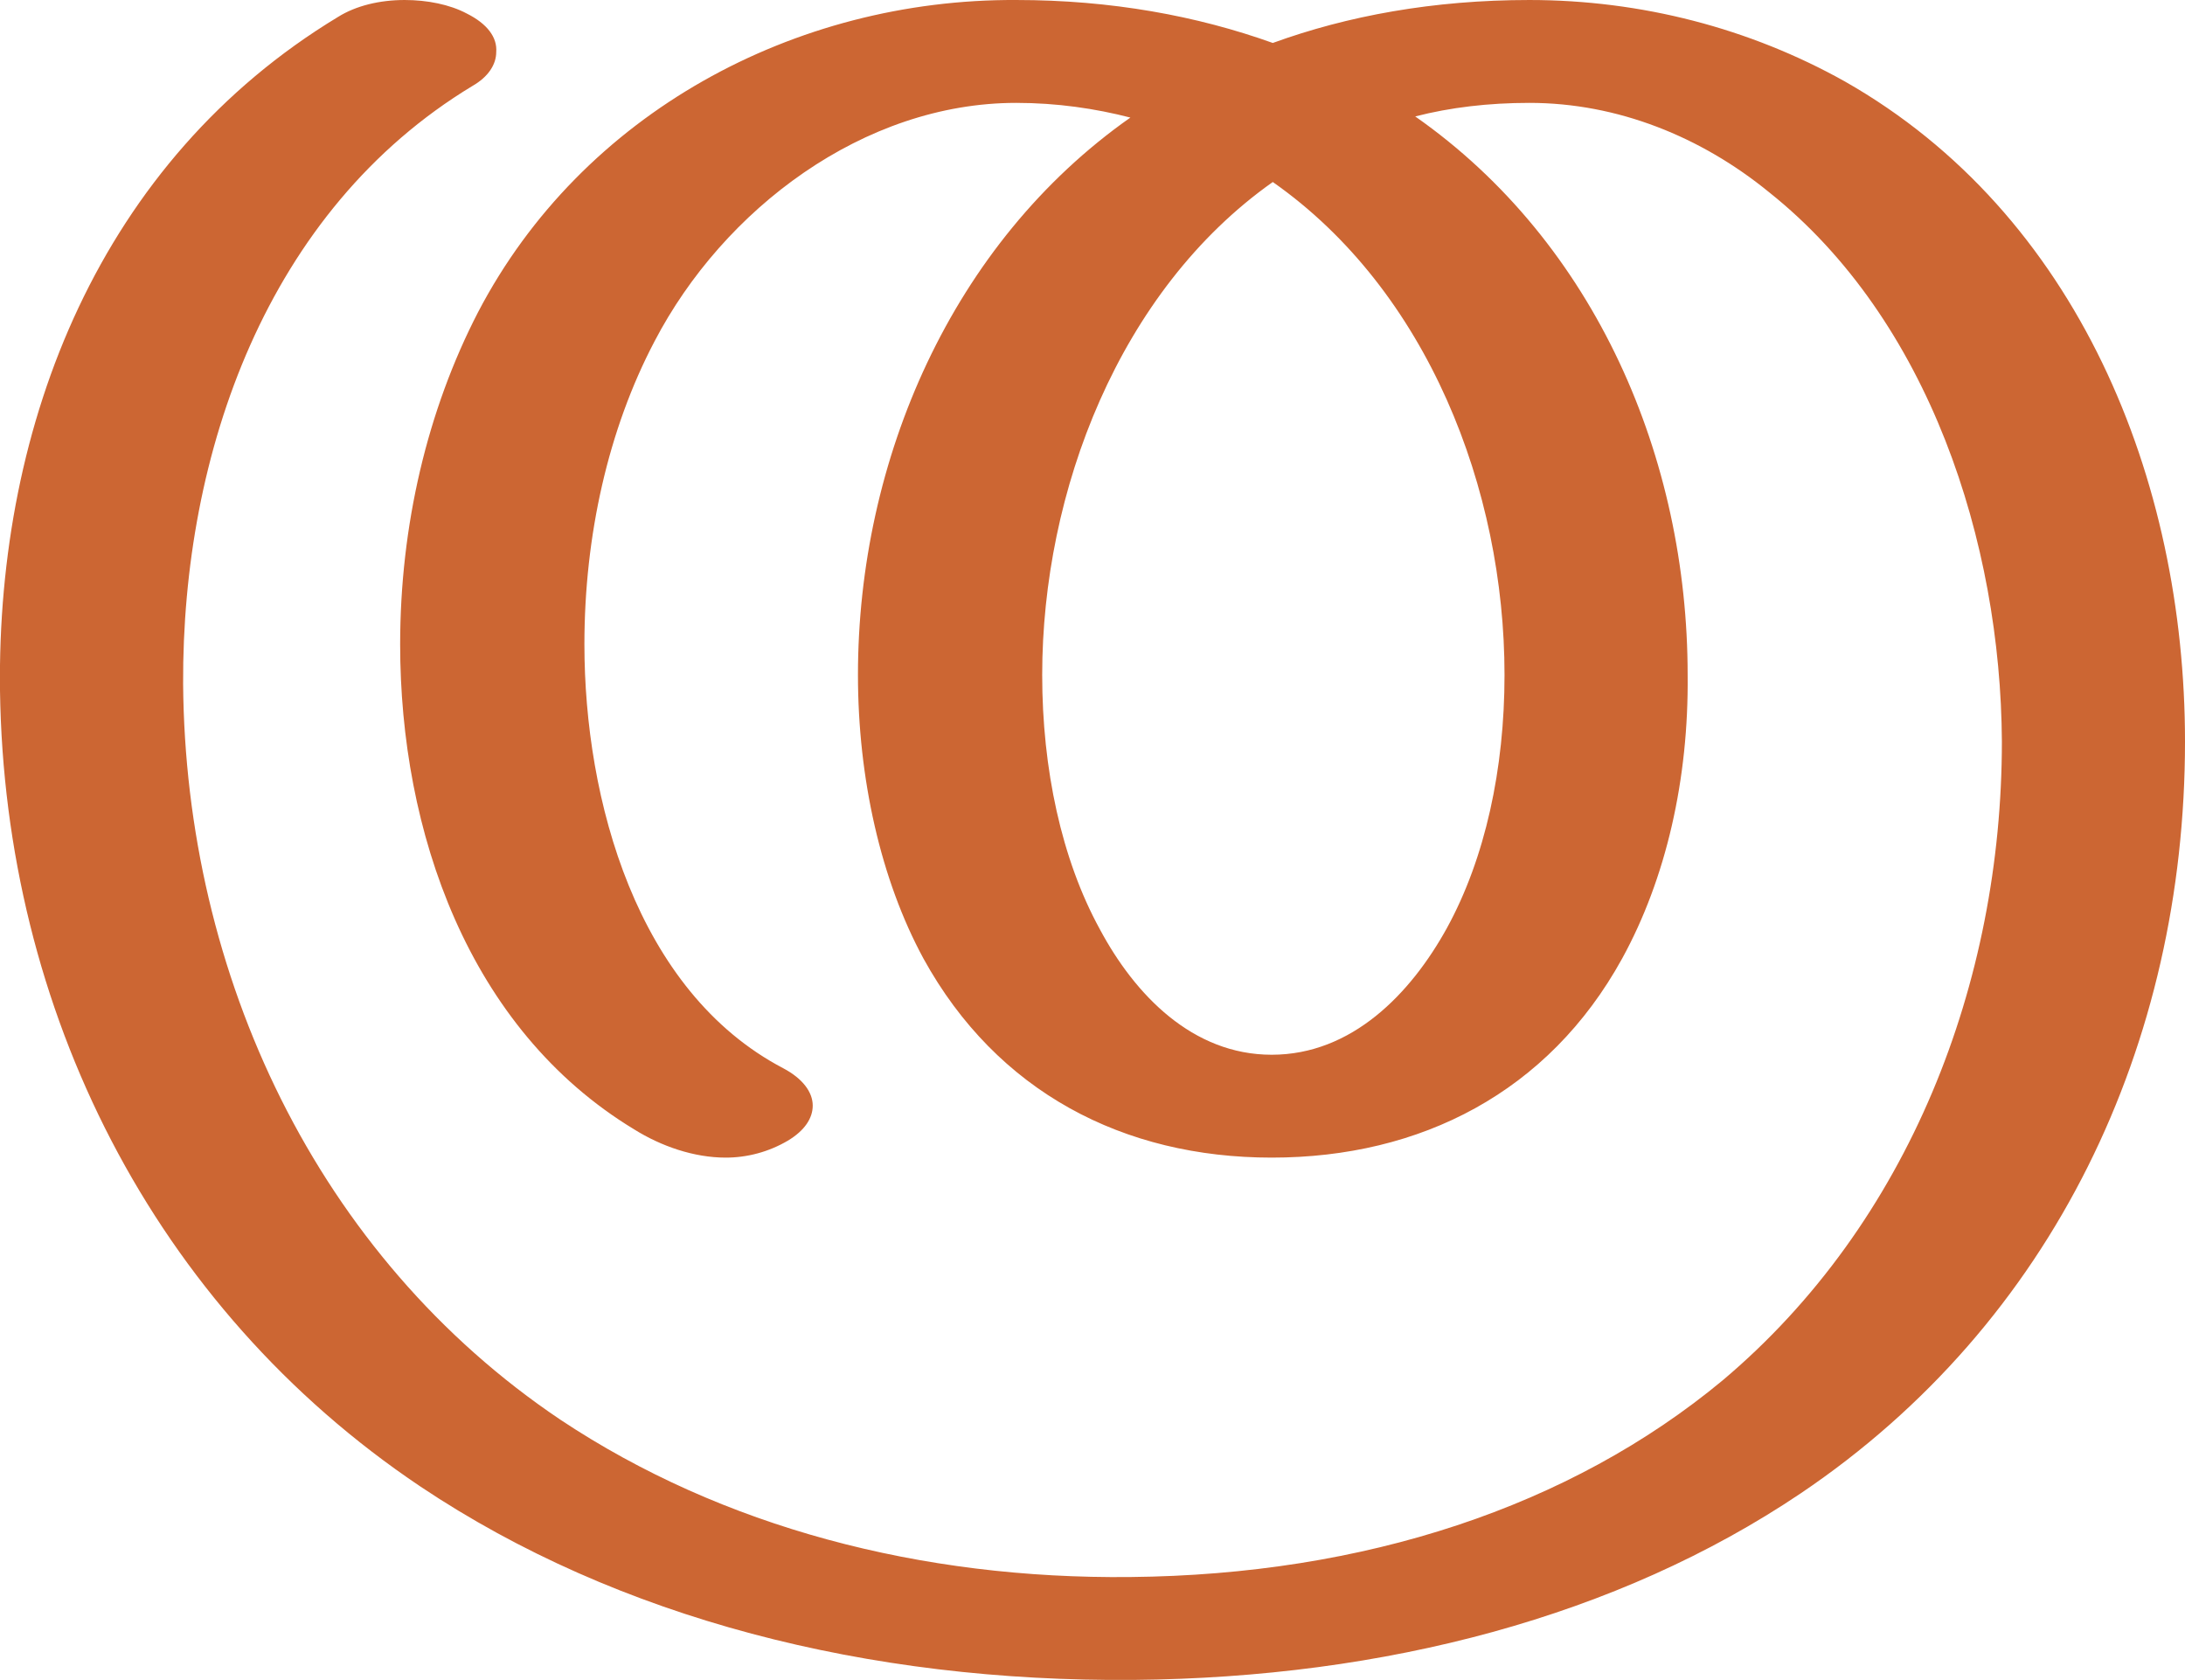 <?xml version="1.0" encoding="UTF-8"?>
<!DOCTYPE svg PUBLIC "-//W3C//DTD SVG 1.1//EN" "http://www.w3.org/Graphics/SVG/1.1/DTD/svg11.dtd">
<!-- Creator: CorelDRAW X8 -->
<svg xmlns="http://www.w3.org/2000/svg" xml:space="preserve" width="1933px" height="1486px" version="1.1" style="shape-rendering:geometricPrecision; text-rendering:geometricPrecision; image-rendering:optimizeQuality; fill-rule:evenodd; clip-rule:evenodd"
viewBox="0 0 1933 1486"
 xmlns:xlink="http://www.w3.org/1999/xlink">
 <defs>
  <style type="text/css">
   <![CDATA[
    .fil0 {fill:#CC6633;fill-rule:nonzero}
   ]]>
  </style>
 </defs>
 <g id="Layer_x0020_1">
  <path class="fil0" d="M693 945c17,9 26,21 26,33 0,11 -7,22 -22,31 -17,10 -36,15 -55,15 -28,0 -57,-10 -81,-25 -147,-89 -207,-264 -207,-429 0,-105 24,-207 69,-294 92,-176 280,-277 476,-276 84,0 160,14 227,38 66,-24 142,-38 227,-38 99,0 195,25 279,72 206,117 301,352 301,584 0,267 -116,514 -340,665 -162,109 -368,163 -590,165 -235,2 -456,-54 -631,-171 -237,-159 -368,-422 -372,-704 -3,-237 89,-469 299,-596 16,-10 37,-15 59,-15 20,0 40,4 55,12 18,9 27,21 26,34 0,11 -7,22 -21,30 -182,110 -257,325 -256,529 2,257 118,506 334,651 143,95 319,141 504,139 207,-2 389,-62 524,-174 165,-139 247,-352 247,-565 -1,-176 -64,-373 -206,-486 -60,-49 -134,-79 -212,-79 -36,0 -70,4 -101,12 160,112 241,303 241,494 1,92 -19,180 -58,251 -65,118 -178,176 -310,176 -131,0 -243,-58 -308,-176 -38,-70 -58,-160 -58,-251 0,-190 83,-382 241,-493 -31,-8 -65,-13 -101,-13 -135,0 -259,94 -320,211 -41,78 -62,172 -62,268 0,137 46,307 176,375zm433 -784c-136,96 -204,274 -204,436 0,83 17,163 51,225 31,58 82,111 152,111 71,0 123,-54 155,-112 34,-62 51,-141 51,-224 0,-164 -68,-340 -205,-436z"/>
 </g>
</svg>
